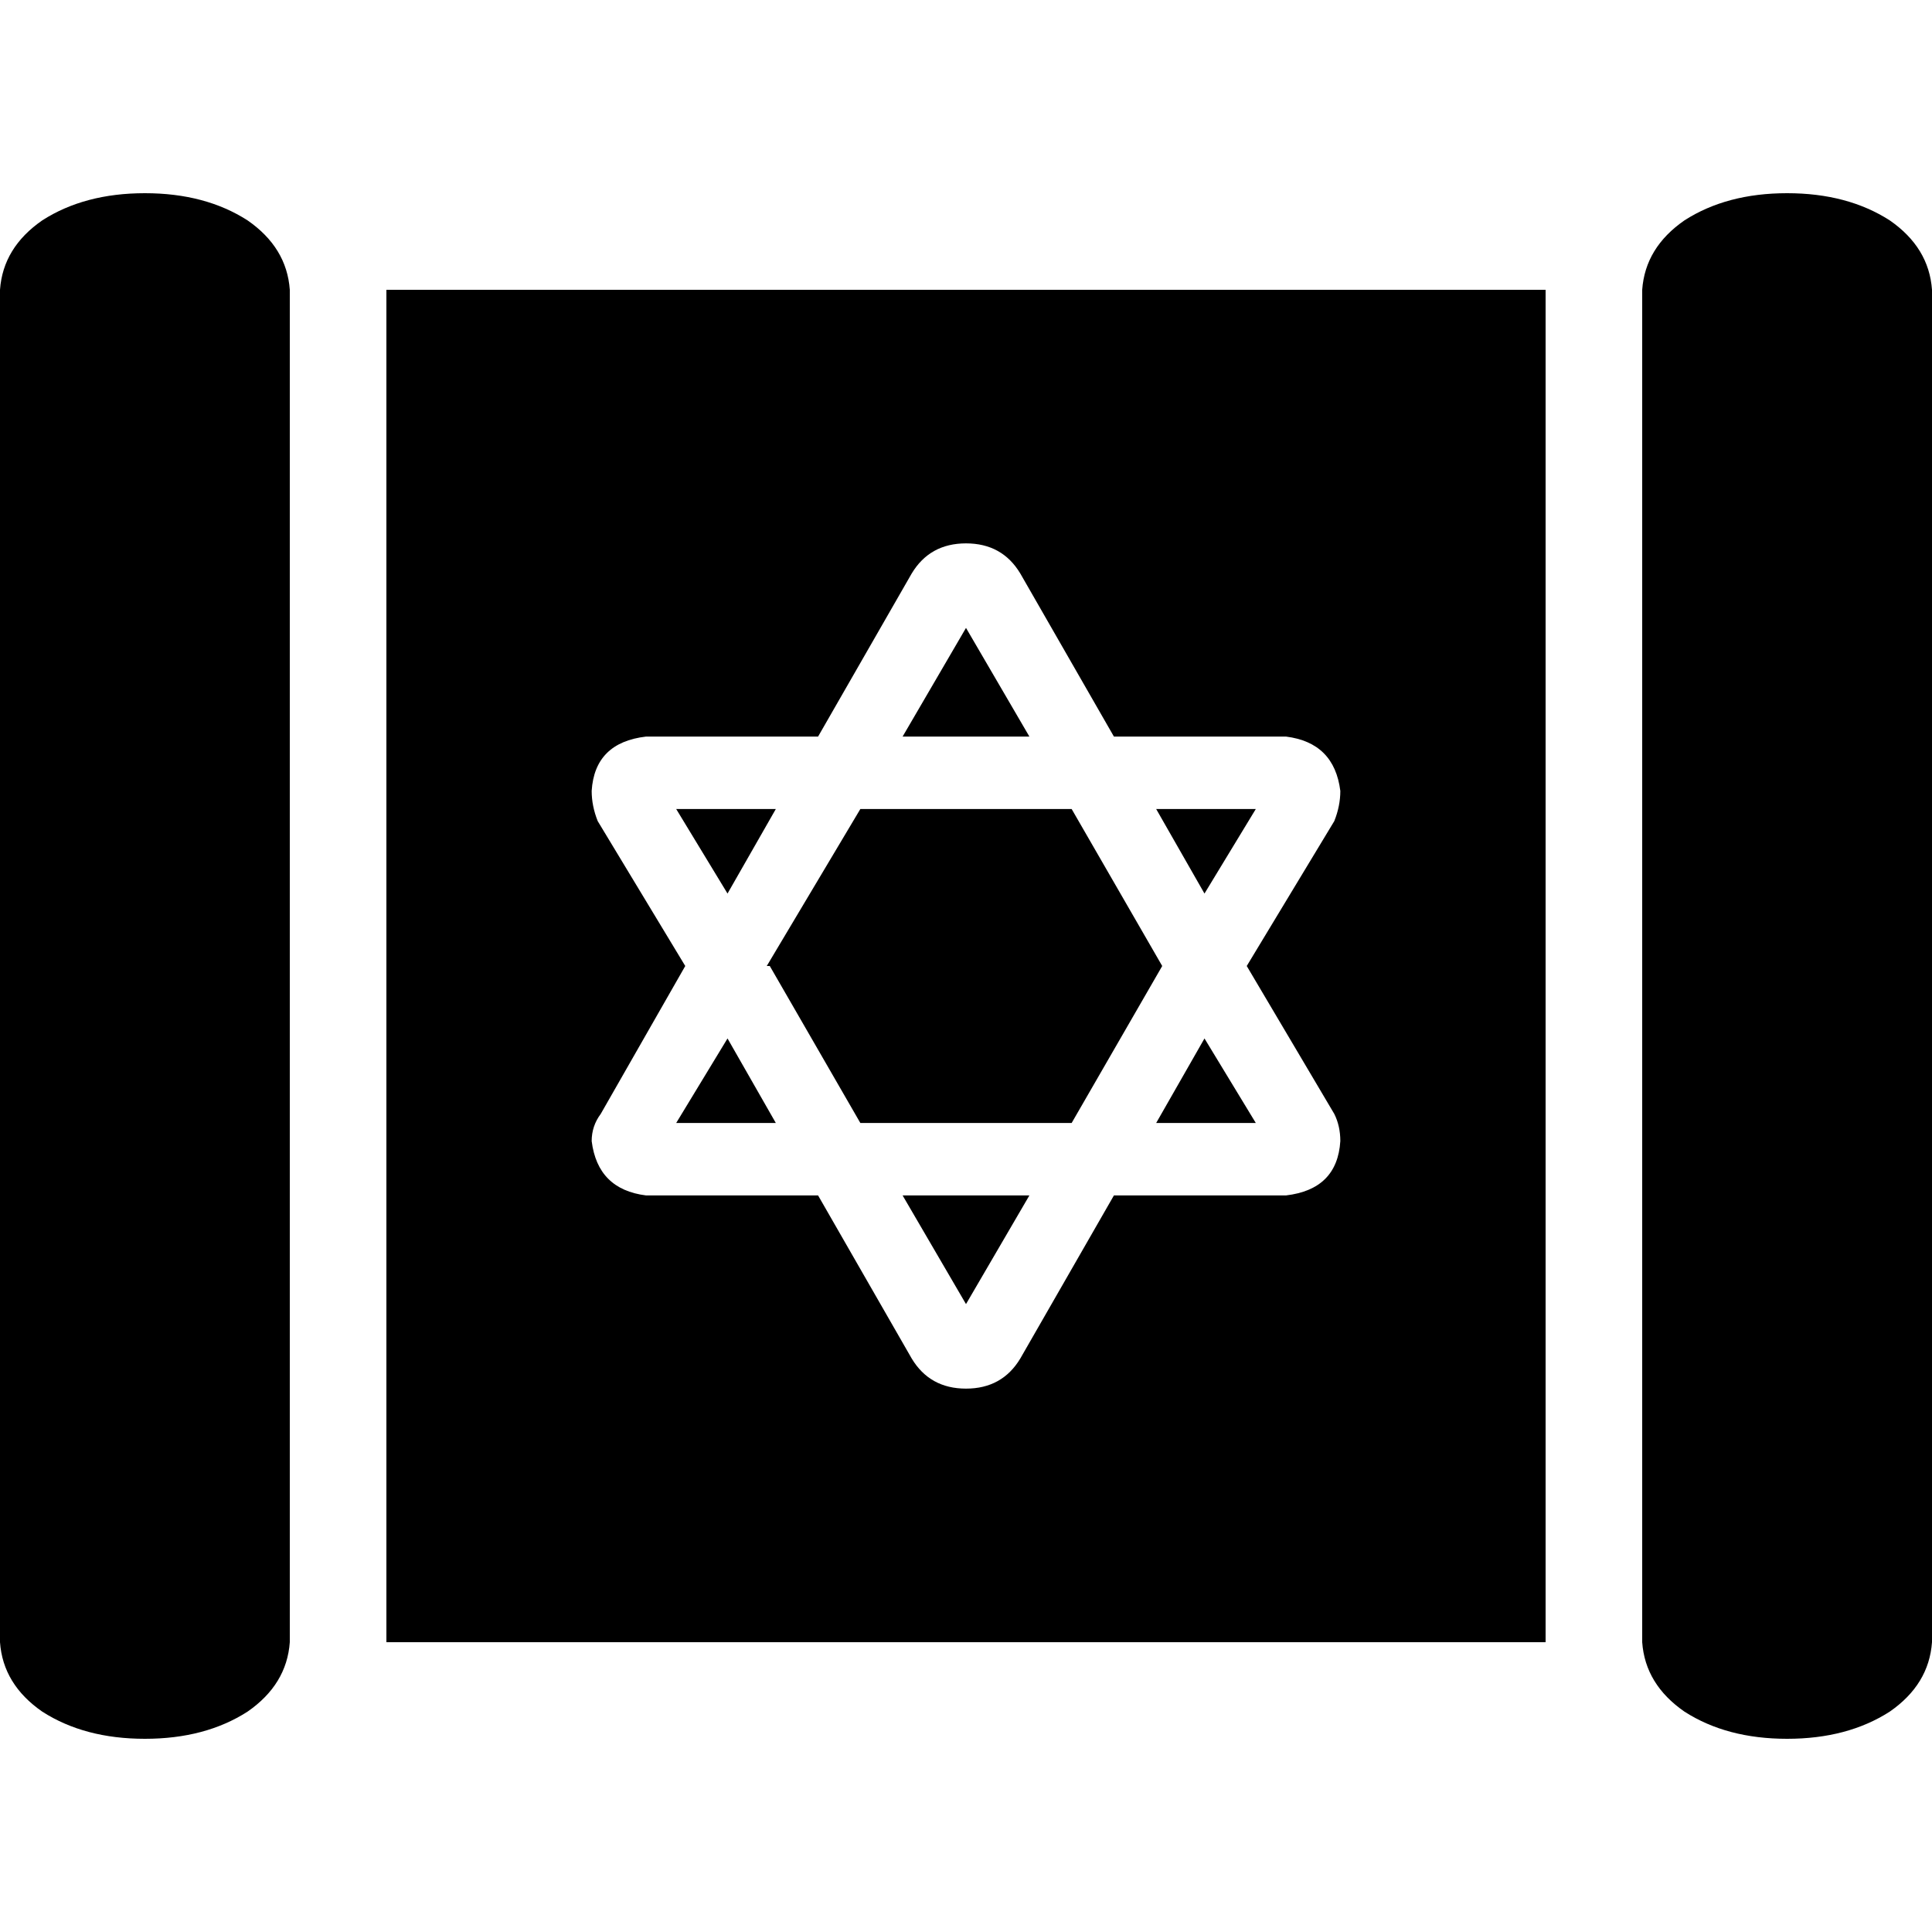 <svg xmlns="http://www.w3.org/2000/svg" viewBox="0 0 512 512">
  <path d="M 76.8 435.2 L 76.8 76.8 Q 76 65.6 65.6 58.4 Q 54.4 51.2 38.4 51.2 Q 22.4 51.2 11.2 58.4 Q 0.8 65.6 0 76.8 L 0 435.2 Q 0.8 446.4 11.2 453.6 Q 22.4 460.8 38.4 460.8 Q 54.4 460.8 65.6 453.6 Q 76 446.4 76.8 435.2 L 76.8 435.2 Z M 409.6 76.8 L 102.4 76.8 L 102.4 435.2 L 409.6 435.2 L 409.6 76.8 L 409.6 76.8 Z M 473.6 51.2 Q 457.6 51.2 446.4 58.4 L 446.4 58.4 Q 436 65.6 435.2 76.8 L 435.2 435.2 Q 436 446.4 446.4 453.6 Q 457.6 460.8 473.6 460.8 Q 489.6 460.8 500.8 453.6 Q 511.2 446.4 512 435.2 L 512 76.8 Q 511.2 65.6 500.8 58.4 Q 489.6 51.2 473.6 51.2 L 473.6 51.2 Z M 156.8 302.4 Q 156.8 298.4 159.2 295.2 L 181.6 256 L 158.4 217.6 Q 156.8 213.6 156.8 209.6 Q 157.6 196.8 171.2 195.2 L 216.8 195.2 L 241.6 152 Q 246.4 144 256 144 Q 265.6 144 270.4 152 L 295.2 195.2 L 340.8 195.2 Q 353.6 196.8 355.2 209.6 Q 355.2 213.6 353.6 217.6 L 330.4 256 L 353.6 295.2 Q 355.2 298.4 355.2 302.4 Q 354.4 315.2 340.8 316.8 L 295.2 316.8 L 270.4 360 Q 265.6 368 256 368 Q 246.4 368 241.6 360 L 216.8 316.8 L 171.2 316.8 Q 158.4 315.2 156.8 302.4 L 156.8 302.4 Z M 256 345.6 L 272.8 316.8 L 239.2 316.8 L 256 345.6 L 256 345.6 Z M 204 256 L 228 297.6 L 284 297.6 L 308 256 L 284 214.4 L 228 214.4 L 203.2 256 L 204 256 Z M 319.2 275.2 L 306.4 297.6 L 332.8 297.6 L 319.2 275.2 L 319.2 275.2 Z M 332.8 214.4 L 306.4 214.4 L 319.2 236.8 L 332.8 214.4 L 332.8 214.4 Z M 256 166.4 L 239.2 195.2 L 272.8 195.2 L 256 166.4 L 256 166.4 Z M 179.2 214.4 L 192.8 236.8 L 205.6 214.4 L 179.2 214.4 L 179.2 214.4 Z M 205.6 297.6 L 192.8 275.2 L 179.2 297.6 L 205.6 297.6 L 205.6 297.6 Z" />
</svg>